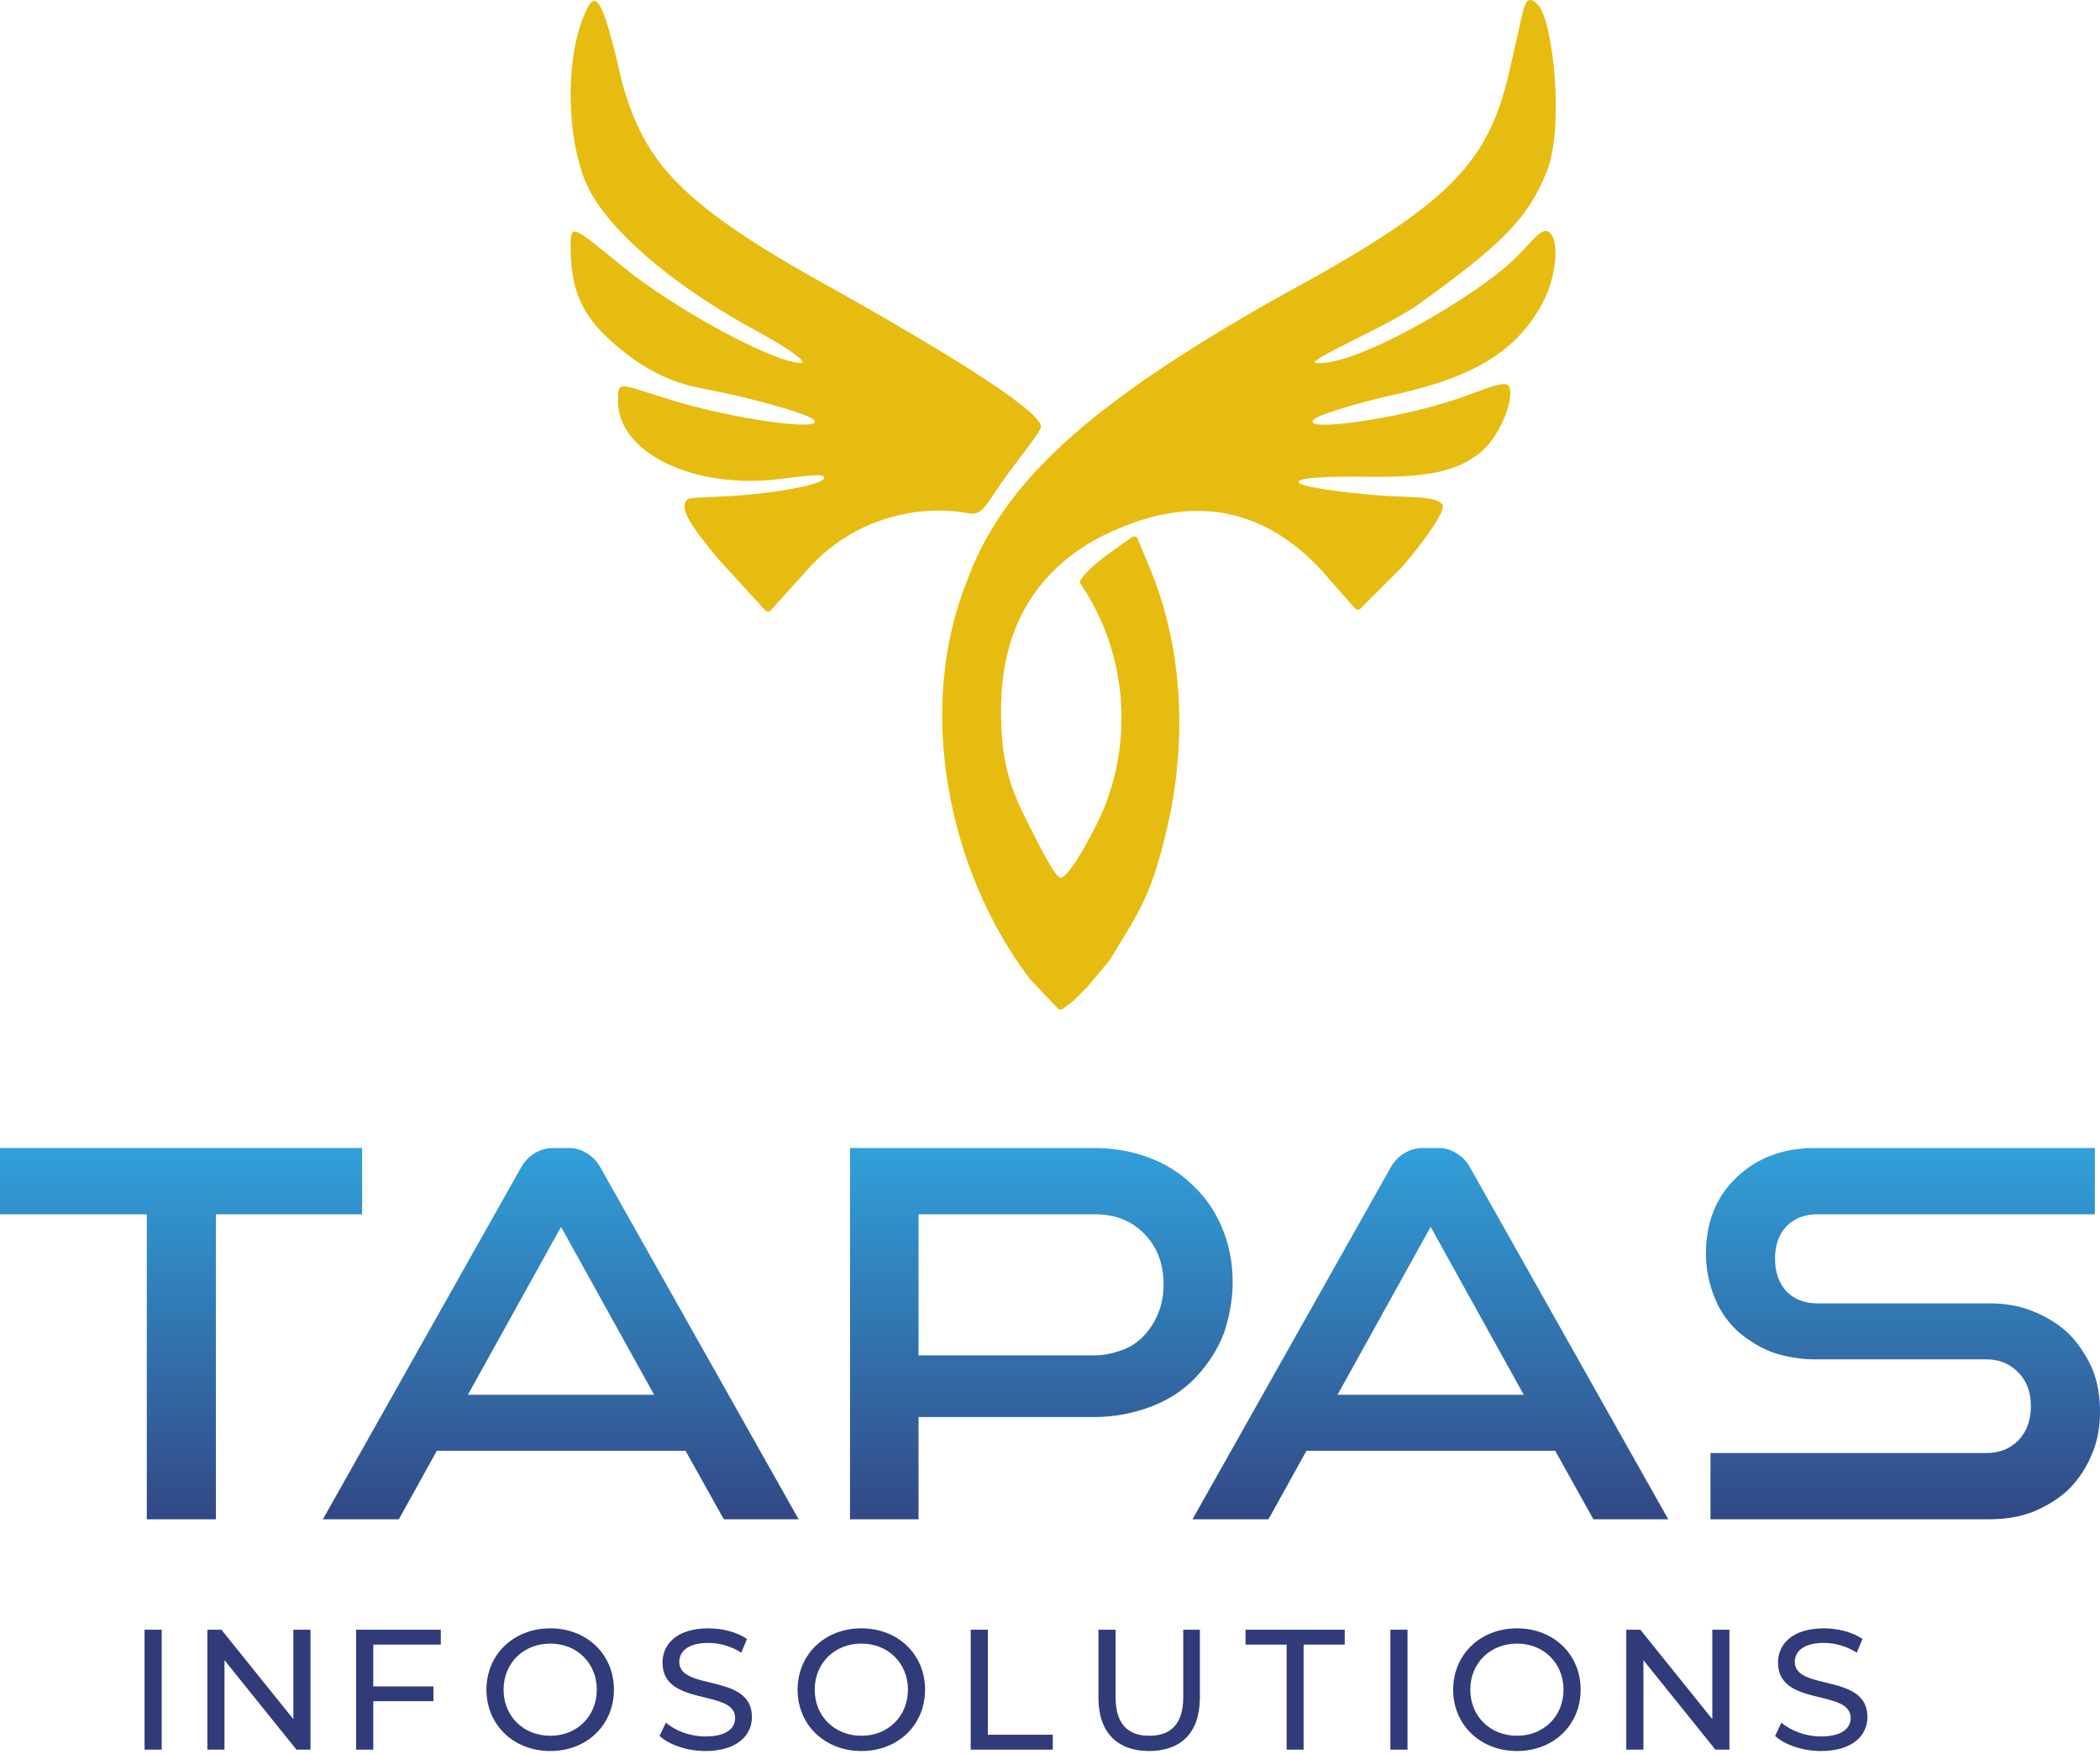 <svg width="552" height="461" viewBox="0 0 552 461" fill="none" xmlns="http://www.w3.org/2000/svg">
<path fill-rule="evenodd" clip-rule="evenodd" d="M153.14 4.979C148.273 17.351 149.053 40.005 155.553 51.11C162.584 63.123 179.447 76.519 199.251 87.208C207.274 91.541 212.51 95.369 210.538 95.397C203.682 95.498 177.504 81.34 163.921 70.261C150.438 59.264 150 58.651 150 64.636C150 77.802 153.586 84.984 166.734 94.56C177.492 101.741 182.635 101.507 192.608 103.776C202.584 106.043 212.528 109.028 213.841 110.276C217.365 113.622 192.816 110.254 175.874 104.973C162.355 100.76 162.442 99.94 162.442 105.473C162.442 119.083 182.521 128.718 205.012 125.906C213.444 124.85 217.446 124.345 216.483 125.906C215.67 127.225 206.944 129.061 197.09 129.985C187.238 130.909 181.424 130.536 180.655 131.306C178.315 133.649 181.85 138.488 188.739 146.867L201.144 160.418C201.543 160.853 202.23 160.85 202.625 160.412L212.622 149.311C224.599 136.094 241.43 132.503 254.482 134.897C258.562 135.645 258.818 132.831 265.24 124.124C269.512 118.331 273.607 113.352 273.607 112.155C273.607 108.566 255.677 96.594 220.539 76.746C177.981 53.504 169.59 42.6 163.592 21.933C157.944 -2.753 156.355 -3.191 153.14 4.979ZM400.602 2.03C400.019 3.895 398.537 11.012 397.007 17.595C391.384 43.11 381.468 53.504 335.668 78.3C285.574 106.663 263.354 127.095 253.993 153.211C240.844 186.366 249.032 228.813 270.727 257.346L278.051 265.071C278.403 265.442 278.98 265.488 279.386 265.176L282.257 262.972L285.843 259.381L291.819 252.199C299.415 239.392 303 235.801 307.782 213.059C312.563 187.594 309.081 165.69 302.184 149.162L299.036 141.62C298.789 141.027 298.055 140.818 297.532 141.191L291.343 145.605C287.377 148.432 283.412 152.358 283.875 153.211C297.024 172.362 298.099 197.254 288.178 216.843C284.632 223.845 280.249 231.128 278.671 230.654C277.096 230.177 273.308 222.502 270.021 215.979C265.287 206.583 263.058 199.739 263.132 186.366C263.249 165.247 272.017 151.07 287.417 142.117C309.749 130.109 329.704 131.447 346.804 149.261L356.152 159.918C356.533 160.352 357.202 160.374 357.611 159.966L368.32 149.261C373.997 142.761 380.471 133.899 379.078 132.503C376.687 130.109 370.494 130.997 359.686 129.985C335.111 127.677 335.173 124.95 359.686 125.321C376.543 125.575 383.094 123.476 388.64 119.337C394.511 114.956 398.656 103.513 396.354 101.205C394.617 100.185 389.914 102.524 382.663 104.973C367.316 110.163 341.692 113.728 345.326 110.276C346.641 109.026 355.928 106.137 365.966 103.855C388.64 98.988 399.011 91.531 405.375 79.837C409.422 72.401 410.156 61.883 406.57 60.686C404.179 60.686 402.362 64.114 397.007 69.064C387.453 77.9 357.001 96.213 345.947 95.428C345.72 95.412 345.509 95.262 345.639 95.076C347.003 93.122 365.277 85.433 373.101 79.837C394.617 64.277 401.607 57.55 406.57 45.125C411.351 33.156 408.149 5.132 404.233 1.211C402.4 -0.625 401.357 -0.39 400.602 2.03Z" fill="#E7BC10"/>
<path d="M522.876 399.338H449.614V381.923H522.125C525.528 381.923 528.33 380.822 530.532 378.62C532.734 376.318 533.835 373.316 533.835 369.612C533.835 365.909 532.734 362.957 530.532 360.755C528.33 358.453 525.528 357.302 522.125 357.302H476.937C473.934 357.302 470.782 356.852 467.479 355.951C464.276 355.05 461.073 353.349 457.871 350.847C454.768 348.344 452.416 345.192 450.815 341.389C449.213 337.485 448.413 333.532 448.413 329.529C448.413 321.322 451.065 314.666 456.369 309.562C461.774 304.357 468.63 301.755 476.937 301.755H550.649V319.17H477.687C474.385 319.17 471.682 320.221 469.581 322.322C467.579 324.424 466.578 327.277 466.578 330.88C466.578 334.383 467.579 337.235 469.581 339.437C471.682 341.539 474.385 342.59 477.687 342.59H522.876C526.979 342.59 530.582 343.19 533.685 344.391C536.887 345.592 539.74 347.193 542.242 349.195C544.744 351.197 546.996 354.049 548.998 357.752C550.999 361.456 552 365.859 552 370.964C552 375.067 551.35 378.67 550.049 381.773C548.848 384.875 547.196 387.628 545.094 390.03C543.093 392.432 540.19 394.584 536.387 396.485C532.584 398.387 528.08 399.338 522.876 399.338Z" fill="url(#paint0_linear_156_393)"/>
<path d="M438.511 399.338H418.844L408.786 381.322H342.595L350.552 366.61H400.529L376.058 322.473L333.422 399.338H313.455L365.549 306.859C366.45 305.258 367.651 304.007 369.152 303.106C370.653 302.205 372.255 301.755 373.956 301.755H378.16C379.861 301.755 381.413 302.205 382.814 303.106C384.315 304.007 385.516 305.258 386.417 306.859L438.511 399.338Z" fill="url(#paint1_linear_156_393)"/>
<path d="M287.684 372.465H240.256V356.251H287.834C290.236 356.251 292.838 355.701 295.641 354.6C298.543 353.399 300.945 351.297 302.847 348.294C304.849 345.192 305.849 341.639 305.849 337.635C305.849 332.131 304.148 327.677 300.745 324.274C297.442 320.871 293.139 319.17 287.834 319.17H241.445V399.338H223.43V301.755H287.684C292.788 301.755 297.592 302.606 302.096 304.307C306.6 306.009 310.453 308.461 313.656 311.663C316.959 314.766 319.511 318.519 321.312 322.923C323.114 327.227 324.015 331.931 324.015 337.035C324.015 340.838 323.414 344.791 322.213 348.895C321.012 352.898 318.76 356.852 315.458 360.755C312.155 364.658 307.951 367.611 302.847 369.612C297.843 371.514 292.788 372.465 287.684 372.465Z" fill="url(#paint2_linear_156_393)"/>
<path d="M209.925 399.338H190.258L180.2 381.322H114.273L122.23 366.61H171.943L147.472 322.473L104.836 399.338H84.869L136.963 306.859C137.864 305.258 139.065 304.007 140.566 303.106C142.068 302.205 143.669 301.755 145.37 301.755H149.574C151.275 301.755 152.827 302.205 154.228 303.106C155.729 304.007 156.93 305.258 157.831 306.859L209.925 399.338Z" fill="url(#paint3_linear_156_393)"/>
<path d="M56.748 399.338H38.583V319.17H0V301.755H95.18V319.17H56.748V399.338Z" fill="url(#paint4_linear_156_393)"/>
<path d="M478.666 460.248C473.847 460.248 469.118 458.626 466.596 456.284L468.263 452.771C470.605 454.888 474.613 456.419 478.666 456.419C484.116 456.419 486.458 454.303 486.458 451.555C486.458 443.854 467.362 448.718 467.362 437.008C467.362 432.144 471.145 428 479.432 428C483.125 428 486.953 428.991 489.566 430.793L488.079 434.396C485.332 432.639 482.224 431.829 479.432 431.829C474.072 431.829 471.776 434.08 471.776 436.828C471.776 444.529 490.872 439.71 490.872 451.285C490.872 456.104 486.998 460.248 478.666 460.248Z" fill="#323B79"/>
<path d="M450.092 428.361H454.596V459.887H450.903L431.987 436.377V459.887H427.483V428.361H431.176L450.092 451.871V428.361Z" fill="#323B79"/>
<path d="M398.774 460.248C389.091 460.248 381.975 453.357 381.975 444.124C381.975 434.891 389.091 428 398.774 428C408.367 428 415.483 434.846 415.483 444.124C415.483 453.402 408.367 460.248 398.774 460.248ZM398.774 456.239C405.755 456.239 410.979 451.105 410.979 444.124C410.979 437.143 405.755 432.009 398.774 432.009C391.703 432.009 386.478 437.143 386.478 444.124C386.478 451.105 391.703 456.239 398.774 456.239Z" fill="#323B79"/>
<path d="M365.471 459.887V428.361H369.975V459.887H365.471Z" fill="#323B79"/>
<path d="M338.203 459.887V432.279H327.394V428.361H353.471V432.279H342.661V459.887H338.203Z" fill="#323B79"/>
<path d="M302.063 460.248C293.776 460.248 288.731 455.429 288.731 446.286V428.361H293.235V446.106C293.235 453.087 296.433 456.239 302.108 456.239C307.783 456.239 311.025 453.087 311.025 446.106V428.361H315.394V446.286C315.394 455.429 310.395 460.248 302.063 460.248Z" fill="#323B79"/>
<path d="M255.158 459.887V428.361H259.662V455.969H276.731V459.887H255.158Z" fill="#323B79"/>
<path d="M226.45 460.248C216.766 460.248 209.65 453.357 209.65 444.124C209.65 434.891 216.766 428 226.45 428C236.043 428 243.159 434.846 243.159 444.124C243.159 453.402 236.043 460.248 226.45 460.248ZM226.45 456.239C233.43 456.239 238.655 451.105 238.655 444.124C238.655 437.143 233.43 432.009 226.45 432.009C219.379 432.009 214.154 437.143 214.154 444.124C214.154 451.105 219.379 456.239 226.45 456.239Z" fill="#323B79"/>
<path d="M185.445 460.248C180.626 460.248 175.897 458.626 173.375 456.284L175.041 452.771C177.383 454.888 181.392 456.419 185.445 456.419C190.895 456.419 193.237 454.303 193.237 451.555C193.237 443.854 174.141 448.718 174.141 437.008C174.141 432.144 177.924 428 186.211 428C189.904 428 193.732 428.991 196.344 430.793L194.858 434.396C192.111 432.639 189.003 431.829 186.211 431.829C180.851 431.829 178.554 434.08 178.554 436.828C178.554 444.529 197.651 439.71 197.651 451.285C197.651 456.104 193.777 460.248 185.445 460.248Z" fill="#323B79"/>
<path d="M144.665 460.248C134.982 460.248 127.866 453.357 127.866 444.124C127.866 434.891 134.982 428 144.665 428C154.259 428 161.375 434.846 161.375 444.124C161.375 453.402 154.259 460.248 144.665 460.248ZM144.665 456.239C151.646 456.239 156.871 451.105 156.871 444.124C156.871 437.143 151.646 432.009 144.665 432.009C137.594 432.009 132.37 437.143 132.37 444.124C132.37 451.105 137.594 456.239 144.665 456.239Z" fill="#323B79"/>
<path d="M115.866 432.279H98.121V443.268H113.929V447.142H98.121V459.887H93.617V428.361H115.866V432.279Z" fill="#323B79"/>
<path d="M77.113 428.361H81.617V459.887H77.924L59.008 436.377V459.887H54.504V428.361H58.197L77.113 451.871V428.361Z" fill="#323B79"/>
<path d="M38 459.887V428.361H42.504V459.887H38Z" fill="#323B79"/>
<defs>
<linearGradient id="paint0_linear_156_393" x1="500.206" y1="301.755" x2="500.206" y2="399.338" gradientUnits="userSpaceOnUse">
<stop stop-color="#31A0D9"/>
<stop offset="1" stop-color="#324885"/>
</linearGradient>
<linearGradient id="paint1_linear_156_393" x1="375.983" y1="301.755" x2="375.983" y2="399.338" gradientUnits="userSpaceOnUse">
<stop stop-color="#31A0D9"/>
<stop offset="1" stop-color="#324885"/>
</linearGradient>
<linearGradient id="paint2_linear_156_393" x1="273.722" y1="301.755" x2="273.722" y2="399.338" gradientUnits="userSpaceOnUse">
<stop stop-color="#31A0D9"/>
<stop offset="1" stop-color="#324885"/>
</linearGradient>
<linearGradient id="paint3_linear_156_393" x1="147.397" y1="301.755" x2="147.397" y2="399.338" gradientUnits="userSpaceOnUse">
<stop stop-color="#31A0D9"/>
<stop offset="1" stop-color="#324885"/>
</linearGradient>
<linearGradient id="paint4_linear_156_393" x1="47.59" y1="301.755" x2="47.59" y2="399.338" gradientUnits="userSpaceOnUse">
<stop stop-color="#31A0D9"/>
<stop offset="1" stop-color="#324885"/>
</linearGradient>
</defs>
</svg>
